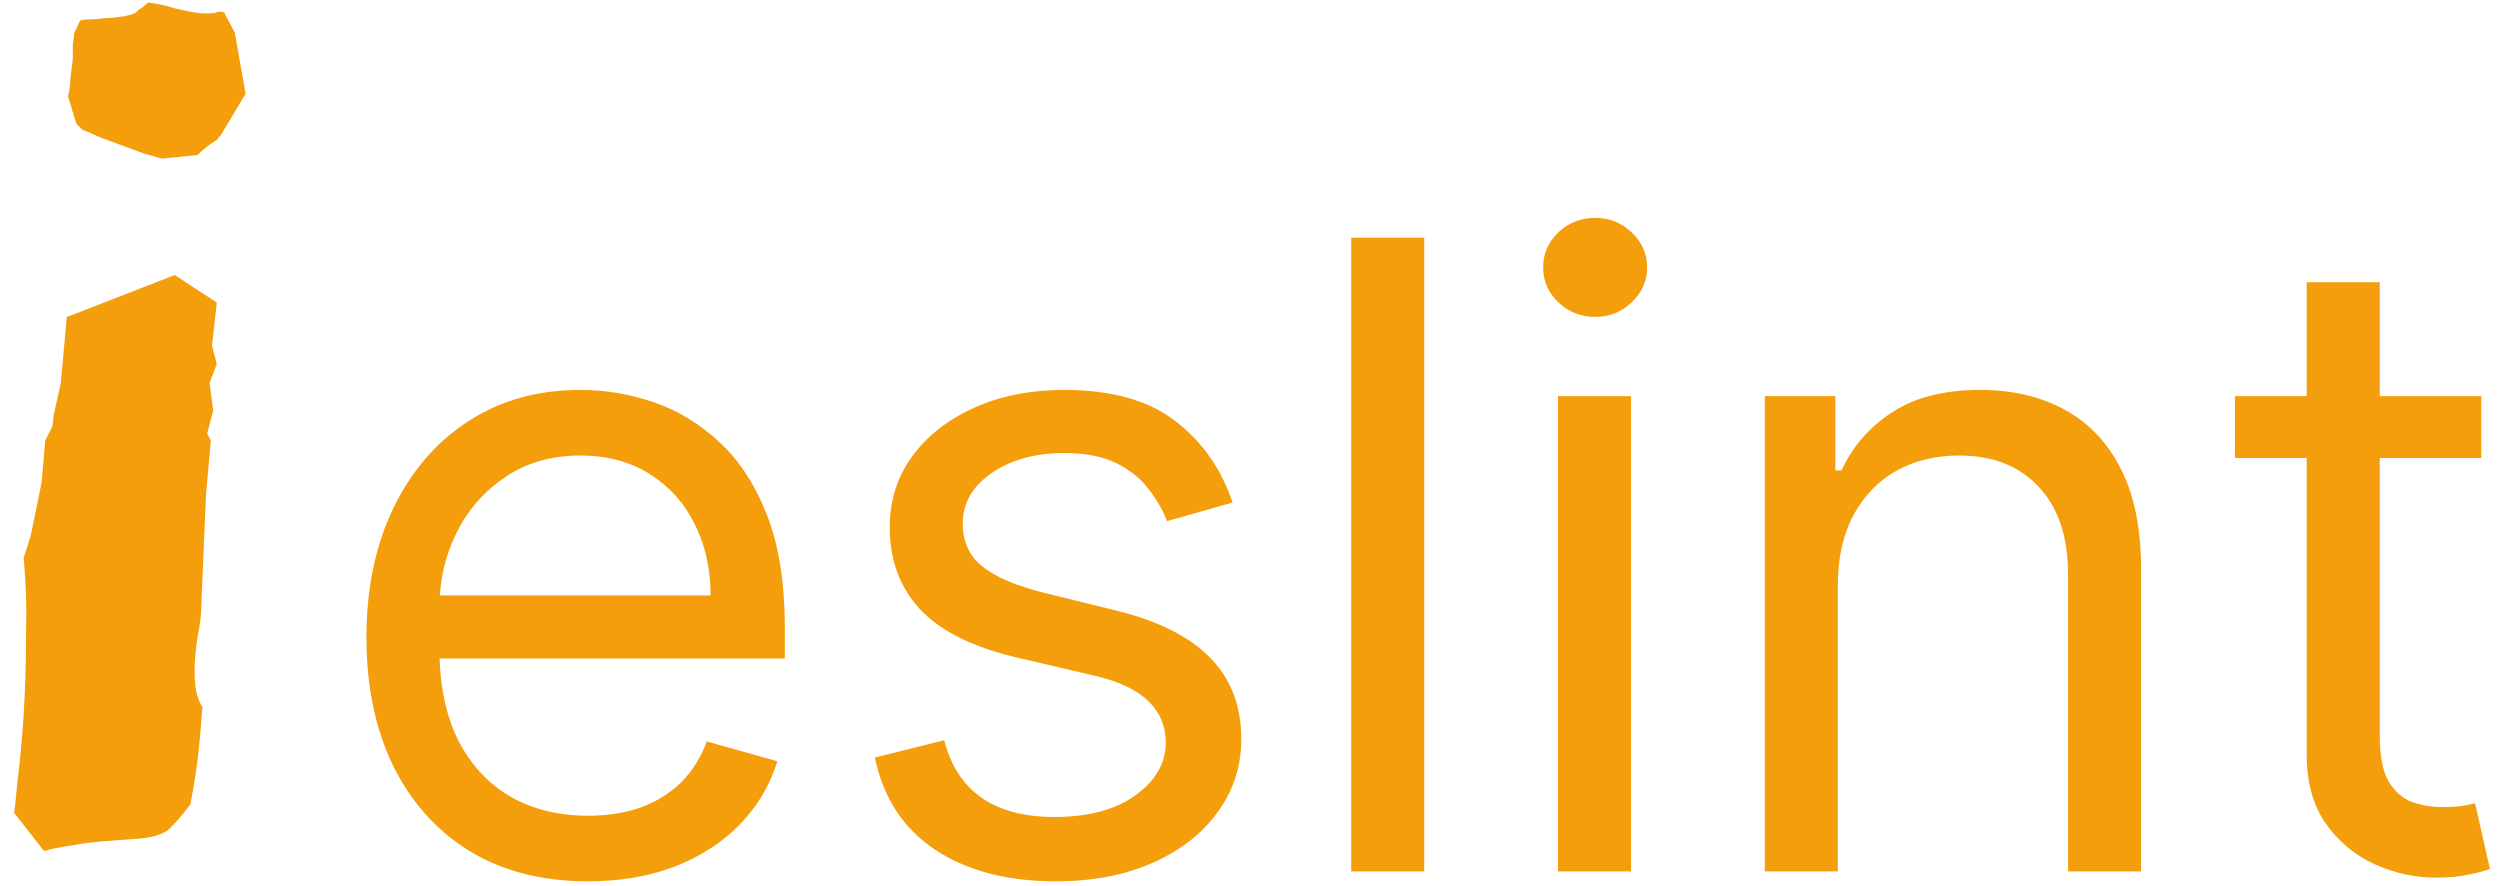 <svg width="175" height="62" viewBox="0 0 175 62" fill="none" xmlns="http://www.w3.org/2000/svg">
<path d="M4.76 6.736C4.872 6.288 4.928 5.868 4.928 5.476C4.984 5.028 5.04 4.58 5.096 4.132C5.096 3.74 5.096 3.404 5.096 3.124C5.152 2.844 5.18 2.592 5.18 2.368L5.6 1.444C5.768 1.388 5.992 1.36 6.272 1.36C6.552 1.36 6.888 1.332 7.28 1.276C8.456 1.22 9.212 1.08 9.548 0.856C9.548 0.8 9.688 0.688 9.968 0.52C10.136 0.352 10.276 0.24 10.388 0.184C10.444 0.184 10.64 0.212 10.976 0.268C11.312 0.324 11.76 0.436 12.32 0.604C13.272 0.828 13.944 0.94 14.336 0.94C14.84 0.94 15.12 0.912 15.176 0.856C15.232 0.8 15.4 0.8 15.68 0.856L16.436 2.284L17.192 6.568L15.428 9.508C15.372 9.564 15.316 9.62 15.26 9.676C15.26 9.732 15.204 9.788 15.092 9.844C14.812 10.012 14.476 10.264 14.084 10.6L13.832 10.852L11.312 11.104C10.976 10.992 10.584 10.88 10.136 10.768C9.688 10.6 9.156 10.404 8.54 10.18C7.924 9.956 7.392 9.76 6.944 9.592C6.496 9.368 6.104 9.2 5.768 9.088L5.348 8.668L4.76 6.736ZM15.176 21.184L14.84 24.208L15.176 25.468L14.672 26.812L14.924 28.744L14.504 30.34L14.756 30.844L14.42 34.624L14.084 42.604C14.084 42.996 14.028 43.5 13.916 44.116C13.804 44.676 13.72 45.292 13.664 45.964C13.608 46.58 13.608 47.224 13.664 47.896C13.72 48.512 13.888 49.044 14.168 49.492C14.112 50.332 14.028 51.312 13.916 52.432C13.804 53.552 13.608 54.84 13.328 56.296C12.88 56.912 12.404 57.472 11.9 57.976C11.452 58.424 10.584 58.676 9.296 58.732C8.568 58.788 7.84 58.844 7.112 58.9C6.44 58.956 5.796 59.04 5.18 59.152C4.844 59.208 4.508 59.264 4.172 59.32C3.836 59.376 3.472 59.46 3.08 59.572L0.98 56.884C1.036 56.604 1.12 55.848 1.232 54.616C1.4 53.328 1.54 51.816 1.652 50.08C1.764 48.344 1.82 46.496 1.82 44.536C1.876 42.576 1.82 40.756 1.652 39.076L2.156 37.48L2.912 33.784L3.164 30.844L3.668 29.836L3.752 29.08L4.256 26.812L4.676 22.192L12.236 19.252L15.176 21.184ZM41.16 61.693C37.955 61.693 35.189 60.986 32.864 59.57C30.553 58.141 28.77 56.148 27.514 53.592C26.271 51.021 25.651 48.032 25.651 44.624C25.651 41.215 26.271 38.212 27.514 35.612C28.77 32.998 30.517 30.962 32.756 29.503C35.008 28.03 37.637 27.294 40.641 27.294C42.374 27.294 44.085 27.583 45.775 28.16C47.464 28.738 49.002 29.677 50.389 30.977C51.775 32.262 52.88 33.966 53.703 36.089C54.526 38.212 54.938 40.825 54.938 43.93V46.097H29.29V41.678H49.739C49.739 39.8 49.363 38.125 48.612 36.652C47.876 35.179 46.822 34.017 45.45 33.164C44.092 32.312 42.489 31.886 40.641 31.886C38.604 31.886 36.843 32.392 35.355 33.403C33.882 34.399 32.748 35.699 31.954 37.302C31.16 38.905 30.763 40.623 30.763 42.457V45.403C30.763 47.916 31.196 50.046 32.062 51.794C32.943 53.527 34.164 54.848 35.723 55.758C37.283 56.653 39.095 57.101 41.16 57.101C42.504 57.101 43.717 56.913 44.8 56.538C45.897 56.148 46.843 55.57 47.637 54.805C48.432 54.025 49.045 53.057 49.479 51.902L54.418 53.288C53.898 54.964 53.024 56.437 51.797 57.707C50.569 58.964 49.053 59.946 47.248 60.653C45.442 61.347 43.413 61.693 41.16 61.693ZM86.282 35.179L81.69 36.479C81.401 35.713 80.975 34.97 80.412 34.248C79.863 33.511 79.112 32.904 78.159 32.428C77.206 31.951 75.986 31.713 74.498 31.713C72.462 31.713 70.765 32.182 69.408 33.121C68.065 34.045 67.393 35.222 67.393 36.652C67.393 37.923 67.855 38.926 68.779 39.663C69.704 40.4 71.148 41.013 73.112 41.504L78.051 42.717C81.026 43.439 83.242 44.544 84.701 46.032C86.16 47.505 86.889 49.404 86.889 51.729C86.889 53.635 86.34 55.339 85.243 56.841C84.159 58.343 82.643 59.527 80.694 60.394C78.744 61.26 76.477 61.693 73.892 61.693C70.498 61.693 67.689 60.957 65.465 59.484C63.241 58.011 61.833 55.859 61.241 53.028L66.093 51.815C66.555 53.606 67.429 54.949 68.715 55.844C70.014 56.74 71.711 57.188 73.805 57.188C76.188 57.188 78.08 56.682 79.481 55.671C80.896 54.646 81.603 53.418 81.603 51.989C81.603 50.833 81.199 49.866 80.39 49.086C79.582 48.292 78.34 47.7 76.664 47.31L71.119 46.01C68.072 45.288 65.834 44.169 64.404 42.652C62.989 41.122 62.281 39.208 62.281 36.912C62.281 35.035 62.808 33.374 63.862 31.93C64.931 30.486 66.382 29.352 68.216 28.529C70.065 27.706 72.159 27.294 74.498 27.294C77.791 27.294 80.376 28.016 82.253 29.46C84.145 30.904 85.488 32.811 86.282 35.179ZM99.697 16.636V61H94.584V16.636H99.697ZM109.06 61V27.727H114.172V61H109.06ZM111.659 22.182C110.663 22.182 109.804 21.842 109.081 21.164C108.374 20.485 108.02 19.669 108.02 18.716C108.02 17.763 108.374 16.947 109.081 16.268C109.804 15.589 110.663 15.25 111.659 15.25C112.656 15.25 113.508 15.589 114.215 16.268C114.937 16.947 115.298 17.763 115.298 18.716C115.298 19.669 114.937 20.485 114.215 21.164C113.508 21.842 112.656 22.182 111.659 22.182ZM128.648 40.984V61H123.535V27.727H128.474V32.926H128.908C129.687 31.236 130.872 29.879 132.46 28.854C134.049 27.814 136.099 27.294 138.612 27.294C140.865 27.294 142.836 27.756 144.526 28.68C146.215 29.59 147.53 30.977 148.468 32.84C149.407 34.688 149.876 37.028 149.876 39.858V61H144.764V40.205C144.764 37.591 144.085 35.554 142.728 34.096C141.37 32.623 139.507 31.886 137.139 31.886C135.507 31.886 134.049 32.24 132.763 32.948C131.493 33.655 130.489 34.688 129.752 36.045C129.016 37.403 128.648 39.049 128.648 40.984ZM173.688 27.727V32.06H156.445V27.727H173.688ZM161.471 19.756H166.583V51.469C166.583 52.913 166.792 53.996 167.211 54.718C167.645 55.426 168.193 55.902 168.858 56.148C169.536 56.379 170.251 56.494 171.002 56.494C171.565 56.494 172.027 56.465 172.388 56.408C172.75 56.336 173.038 56.278 173.255 56.234L174.295 60.827C173.948 60.957 173.464 61.087 172.843 61.217C172.222 61.361 171.435 61.433 170.482 61.433C169.038 61.433 167.623 61.123 166.237 60.502C164.865 59.881 163.724 58.935 162.814 57.664C161.919 56.393 161.471 54.79 161.471 52.855V19.756Z" fill="#F59E0B"/>
</svg>
